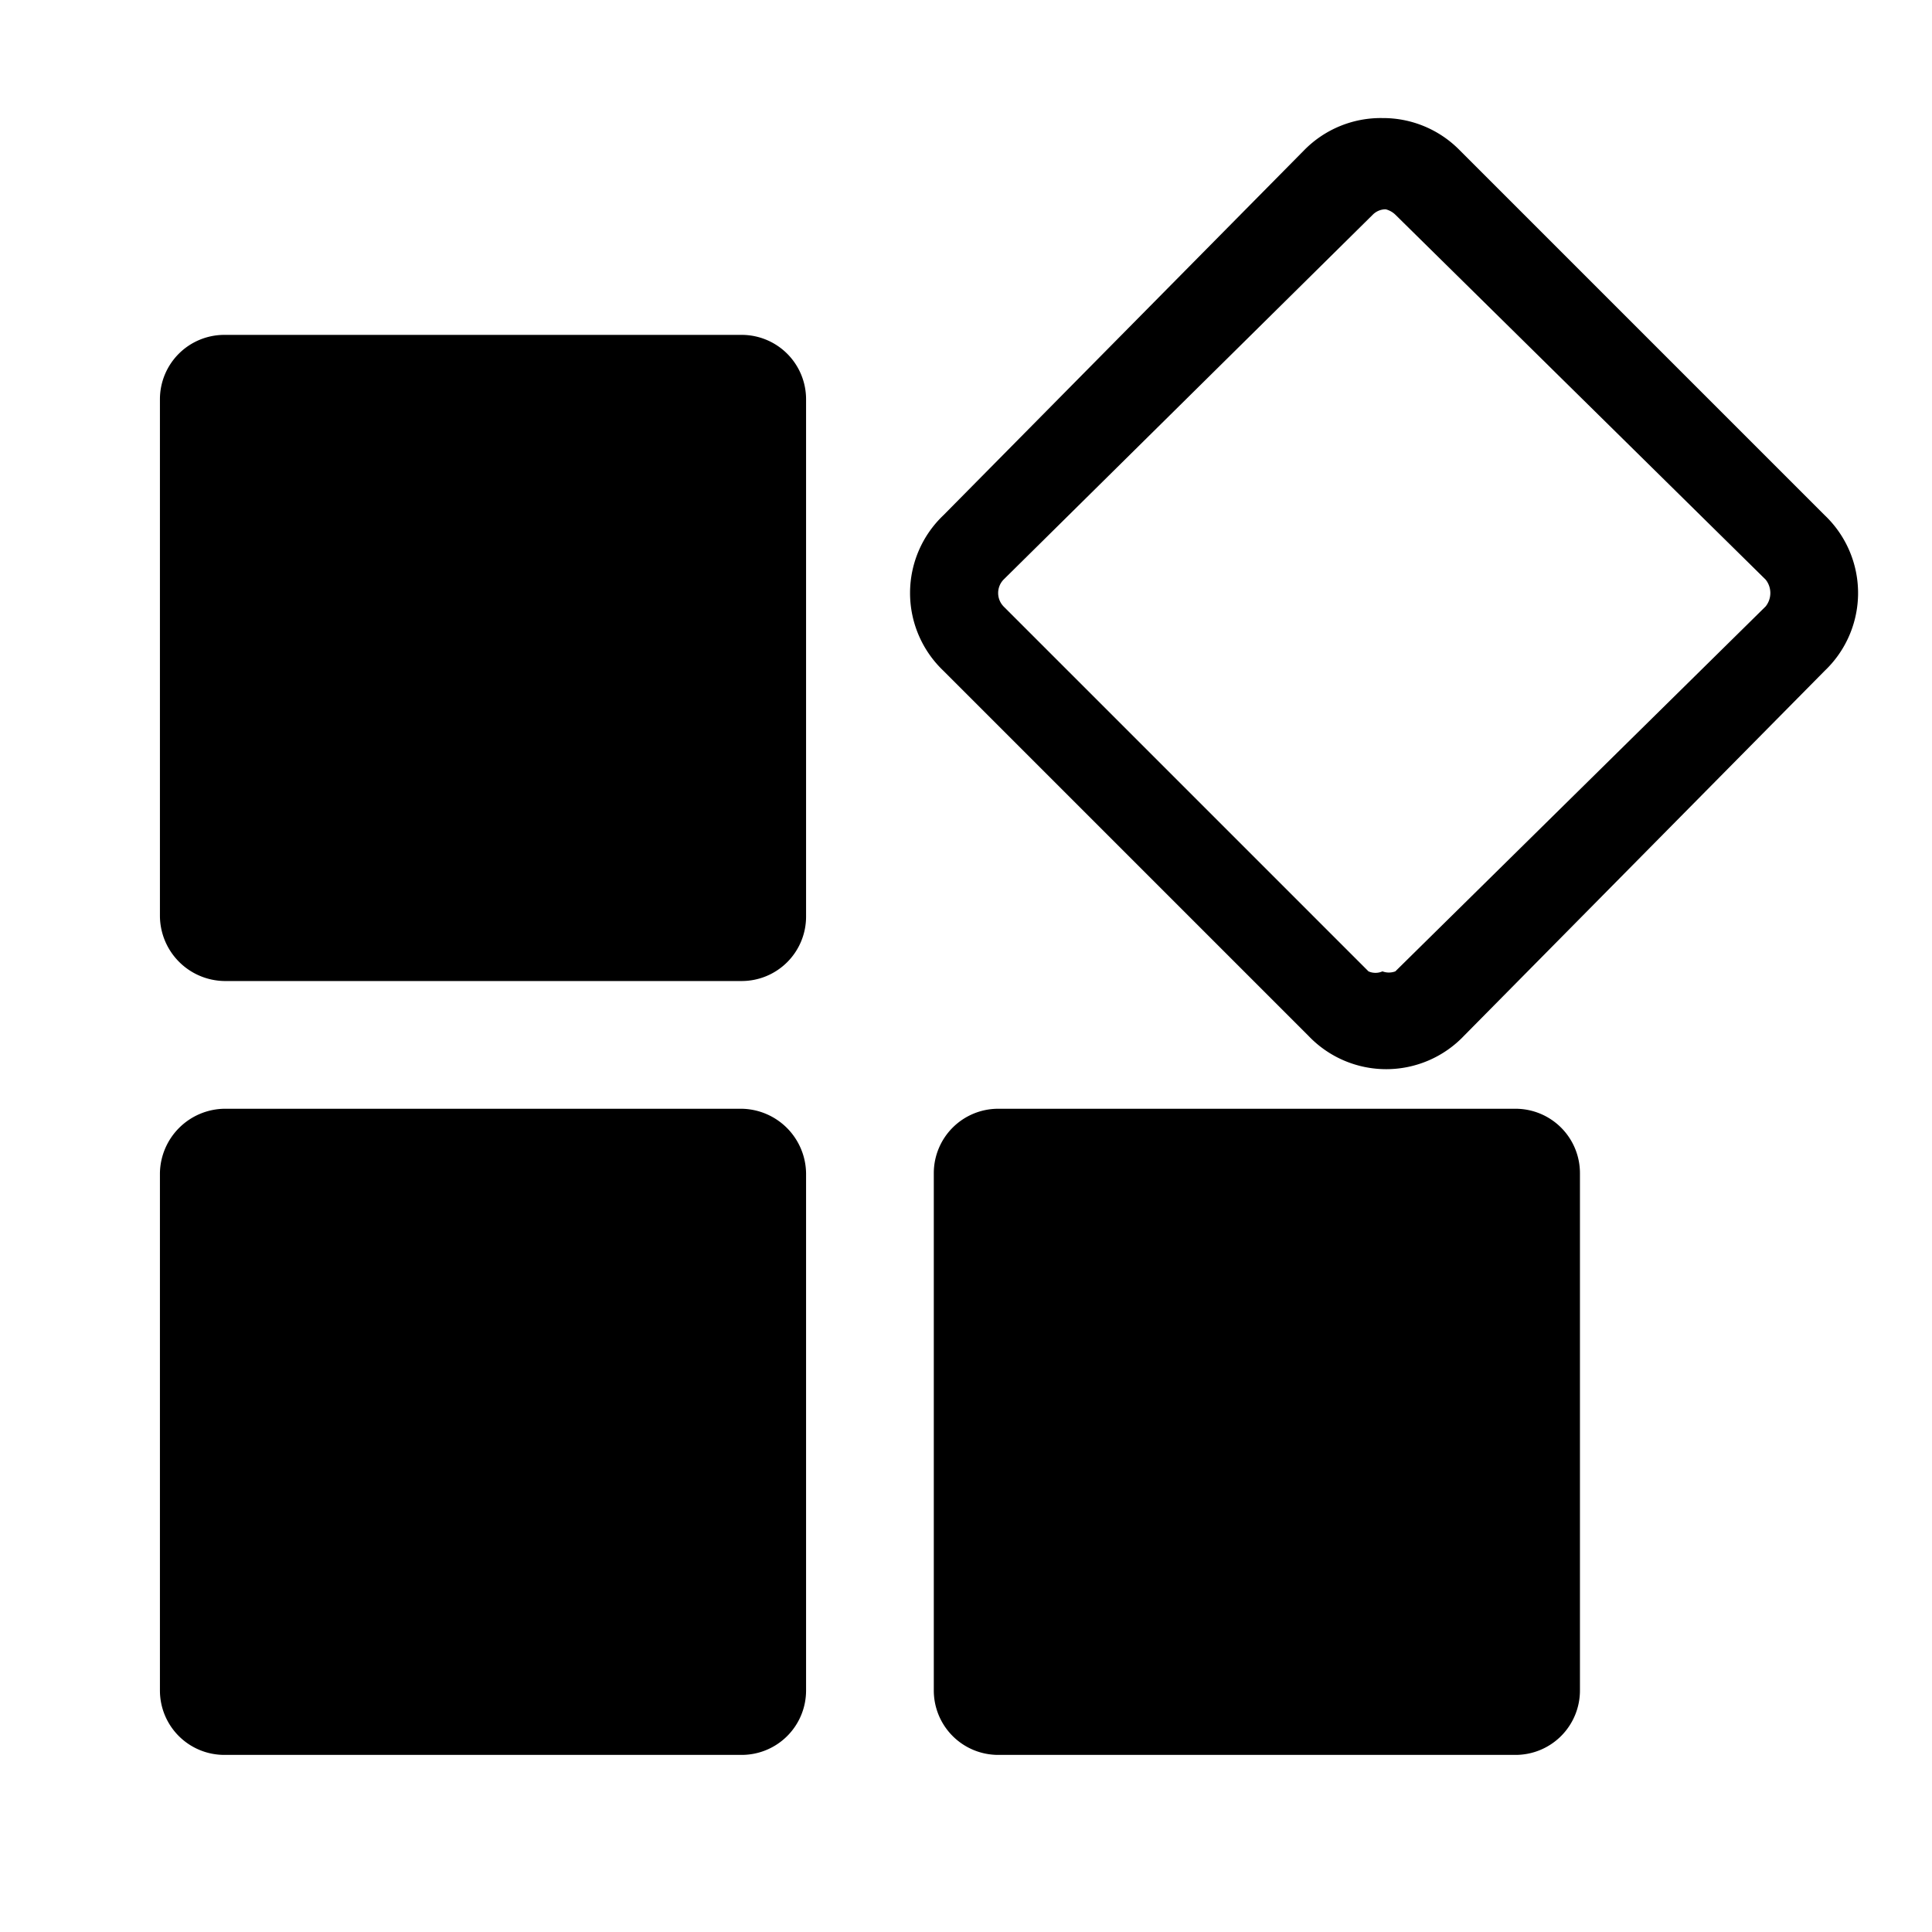 <svg id="图层_1" data-name="图层 1" xmlns="http://www.w3.org/2000/svg" viewBox="0 0 18 18"><defs><style>.cls-1{}</style></defs><title>分享-未点击</title><path class="cls-1" d="M7.51,3.72V8.54a.6.6,0,0,1-.6.6H2.09a.61.61,0,0,1-.6-.61V3.72a.6.6,0,0,1,.6-.6H6.91A.6.6,0,0,1,7.51,3.72Zm-.6,6.61H2.09a.61.61,0,0,0-.6.6v4.82a.6.6,0,0,0,.6.6H6.91a.6.6,0,0,0,.6-.6V10.93A.61.61,0,0,0,6.91,10.33Zm7.21,0H9.3a.6.6,0,0,0-.6.6v4.82a.6.6,0,0,0,.6.6h4.82a.6.6,0,0,0,.6-.6V10.93A.6.6,0,0,0,14.12,10.33Zm-.48-.68L17,6.25A1,1,0,0,0,17,4.8l-3.4-3.4a1,1,0,0,0-.72-.3,1,1,0,0,0-.73.3L8.79,4.8a1,1,0,0,0,0,1.45l3.4,3.4a1,1,0,0,0,1.45,0ZM13,2,16.45,5.4a.2.2,0,0,1,0,.25L13,9.05a.17.17,0,0,1-.12,0,.16.16,0,0,1-.13,0l-3.4-3.4a.18.18,0,0,1,0-.25h0L12.79,2a.17.17,0,0,1,.12-.05A.2.2,0,0,1,13,2Z"/></svg>
